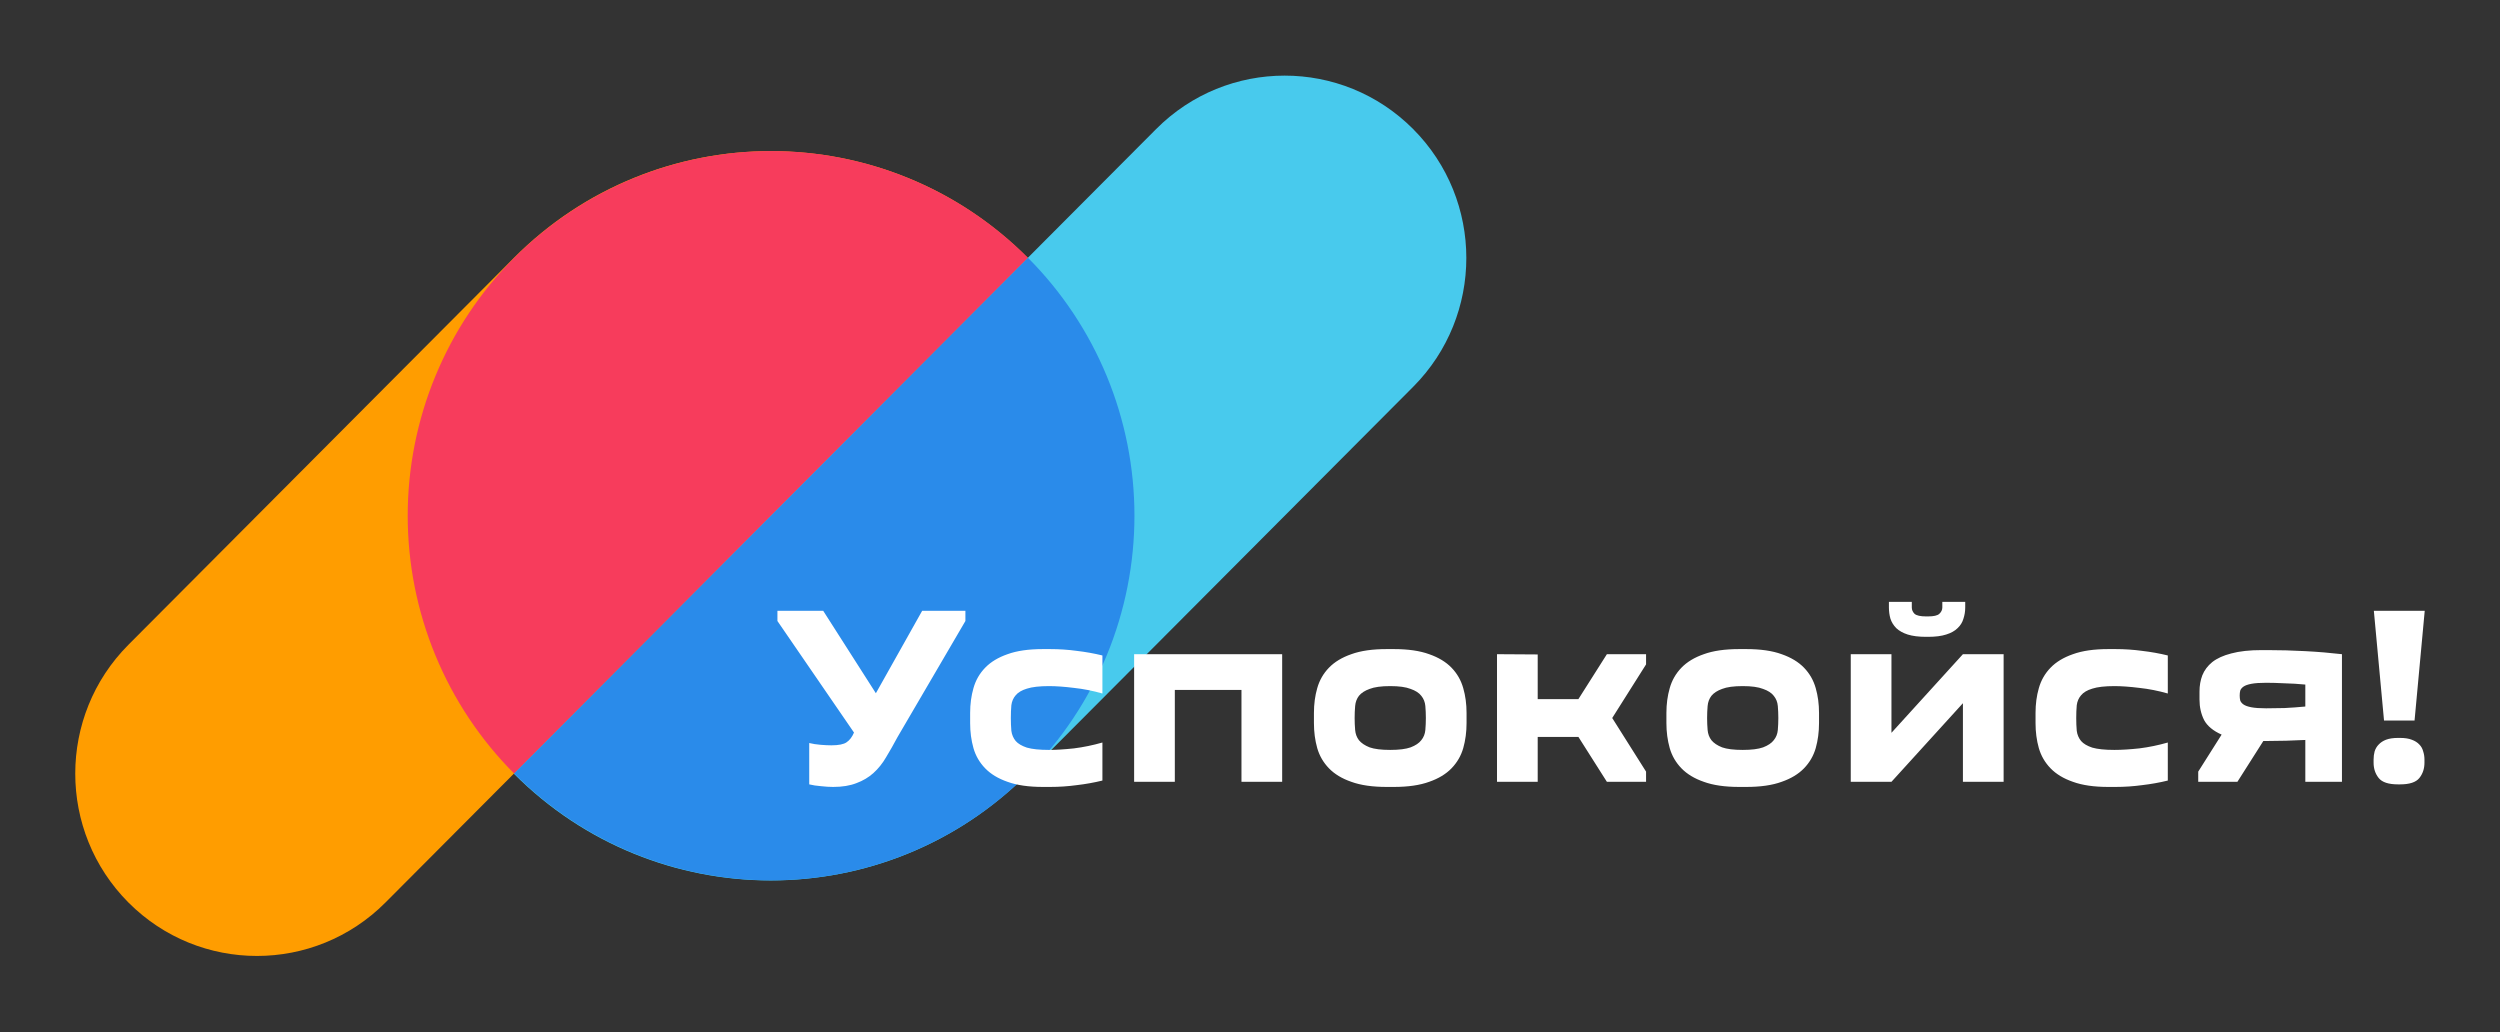 <svg xmlns="http://www.w3.org/2000/svg" width="172" height="71" viewBox="0 0 172 71" fill="none">
    <rect x="0" y="0" width="172" height="71" fill="#333333" stroke="none"/>
    <path d="M35.355 17.745C45.118 7.948 60.948 7.948 70.711 17.745L26.517 62.096C21.635 66.994 13.72 66.994 8.839 62.096C3.957 57.197 3.957 49.254 8.839 44.356L35.355 17.745Z" fill="#FF9D00"/>
    <path d="M70.706 53.227C60.942 63.025 45.113 63.025 35.35 53.227L79.544 8.877C84.426 3.978 92.341 3.978 97.222 8.877C102.104 13.776 102.104 21.718 97.222 26.617L70.706 53.227Z" fill="#48CAED"/>
    <path d="M70.727 17.74C68.406 15.411 65.65 13.562 62.617 12.302C59.584 11.041 56.333 10.392 53.05 10.392C49.767 10.392 46.516 11.041 43.483 12.302C40.45 13.562 37.694 15.411 35.372 17.74C33.051 20.07 31.209 22.835 29.953 25.879C28.697 28.923 28.05 32.186 28.05 35.48C28.05 38.775 28.697 42.037 29.953 45.081C31.209 48.125 33.051 50.891 35.372 53.22L53.05 35.48L70.727 17.74Z" fill="#F73C5C"/>
    <path d="M35.373 53.22C37.694 55.55 40.45 57.398 43.483 58.659C46.516 59.919 49.767 60.569 53.05 60.569C56.333 60.569 59.584 59.919 62.617 58.659C65.65 57.398 68.406 55.55 70.728 53.22C73.049 50.891 74.891 48.125 76.147 45.081C77.404 42.037 78.05 38.775 78.05 35.48C78.05 32.186 77.404 28.923 76.147 25.879C74.891 22.835 73.049 20.07 70.728 17.74L53.05 35.48L35.373 53.22Z" fill="#2A8BEA"/>
    <path d="M61.747 50.716C61.479 51.219 61.216 51.682 60.96 52.103C60.715 52.525 60.423 52.888 60.085 53.192C59.758 53.485 59.373 53.713 58.93 53.877C58.486 54.053 57.95 54.141 57.32 54.141C57.063 54.141 56.783 54.123 56.48 54.088C56.176 54.064 55.908 54.024 55.675 53.965V51.12C55.908 51.179 56.171 51.219 56.462 51.243C56.754 51.267 56.999 51.278 57.197 51.278C57.699 51.278 58.049 51.208 58.247 51.067C58.457 50.927 58.626 50.705 58.755 50.4L53.487 42.725V42.023H56.637L60.26 47.695L63.445 42.023H66.42V42.725L61.747 50.716ZM66.746 49.048C66.746 48.439 66.822 47.871 66.974 47.344C67.125 46.806 67.394 46.337 67.779 45.939C68.164 45.541 68.677 45.231 69.319 45.008C69.96 44.774 70.771 44.657 71.751 44.657H72.241C72.871 44.657 73.484 44.698 74.079 44.78C74.685 44.85 75.275 44.956 75.846 45.096V47.713C75.193 47.526 74.54 47.397 73.886 47.327C73.233 47.245 72.661 47.204 72.171 47.204C71.518 47.204 71.01 47.262 70.649 47.379C70.299 47.485 70.042 47.637 69.879 47.836C69.715 48.023 69.616 48.252 69.581 48.521C69.558 48.79 69.546 49.083 69.546 49.399C69.546 49.715 69.558 50.008 69.581 50.277C69.616 50.547 69.715 50.78 69.879 50.98C70.042 51.167 70.299 51.319 70.649 51.436C71.01 51.541 71.518 51.594 72.171 51.594C72.661 51.594 73.233 51.559 73.886 51.489C74.54 51.407 75.193 51.272 75.846 51.085V53.702C75.275 53.842 74.685 53.947 74.079 54.018C73.484 54.099 72.871 54.141 72.241 54.141H71.751C70.771 54.141 69.96 54.024 69.319 53.789C68.677 53.567 68.164 53.257 67.779 52.859C67.394 52.461 67.125 51.998 66.974 51.471C66.822 50.933 66.746 50.359 66.746 49.75V49.048ZM88.213 45.008V53.789H85.413V47.467H80.828V53.789H78.028V45.008H88.213ZM90.399 49.048C90.399 48.439 90.474 47.871 90.626 47.344C90.778 46.806 91.046 46.337 91.431 45.939C91.816 45.541 92.329 45.231 92.971 45.008C93.613 44.774 94.424 44.657 95.404 44.657H95.894C96.874 44.657 97.684 44.774 98.326 45.008C98.968 45.231 99.481 45.541 99.866 45.939C100.251 46.337 100.519 46.806 100.671 47.344C100.823 47.871 100.899 48.439 100.899 49.048V49.75C100.899 50.359 100.823 50.933 100.671 51.471C100.519 51.998 100.251 52.461 99.866 52.859C99.481 53.257 98.968 53.567 98.326 53.789C97.684 54.024 96.874 54.141 95.894 54.141H95.404C94.424 54.141 93.613 54.024 92.971 53.789C92.329 53.567 91.816 53.257 91.431 52.859C91.046 52.461 90.778 51.998 90.626 51.471C90.474 50.933 90.399 50.359 90.399 49.75V49.048ZM93.199 49.399C93.199 49.68 93.21 49.955 93.234 50.224C93.257 50.494 93.344 50.728 93.496 50.927C93.659 51.126 93.904 51.29 94.231 51.419C94.558 51.535 95.03 51.594 95.649 51.594C96.255 51.594 96.722 51.535 97.049 51.419C97.387 51.29 97.632 51.126 97.784 50.927C97.947 50.728 98.04 50.494 98.064 50.224C98.087 49.955 98.099 49.68 98.099 49.399C98.099 49.118 98.087 48.843 98.064 48.574C98.04 48.304 97.947 48.07 97.784 47.871C97.632 47.672 97.387 47.514 97.049 47.397C96.722 47.268 96.255 47.204 95.649 47.204C95.03 47.204 94.558 47.268 94.231 47.397C93.904 47.514 93.659 47.672 93.496 47.871C93.344 48.07 93.257 48.304 93.234 48.574C93.21 48.843 93.199 49.118 93.199 49.399ZM110.554 53.789L108.594 50.699H105.794V53.789H102.994V45.008L105.794 45.026V48.099H108.594L110.554 45.008H113.249V45.711L110.921 49.399L113.249 53.087V53.789H110.554ZM114.649 49.048C114.649 48.439 114.725 47.871 114.877 47.344C115.028 46.806 115.297 46.337 115.682 45.939C116.067 45.541 116.58 45.231 117.222 45.008C117.863 44.774 118.674 44.657 119.654 44.657H120.144C121.124 44.657 121.935 44.774 122.577 45.008C123.218 45.231 123.732 45.541 124.117 45.939C124.502 46.337 124.77 46.806 124.922 47.344C125.073 47.871 125.149 48.439 125.149 49.048V49.75C125.149 50.359 125.073 50.933 124.922 51.471C124.77 51.998 124.502 52.461 124.117 52.859C123.732 53.257 123.218 53.567 122.577 53.789C121.935 54.024 121.124 54.141 120.144 54.141H119.654C118.674 54.141 117.863 54.024 117.222 53.789C116.58 53.567 116.067 53.257 115.682 52.859C115.297 52.461 115.028 51.998 114.877 51.471C114.725 50.933 114.649 50.359 114.649 49.75V49.048ZM117.449 49.399C117.449 49.68 117.461 49.955 117.484 50.224C117.507 50.494 117.595 50.728 117.747 50.927C117.91 51.126 118.155 51.29 118.482 51.419C118.808 51.535 119.281 51.594 119.899 51.594C120.506 51.594 120.972 51.535 121.299 51.419C121.637 51.29 121.882 51.126 122.034 50.927C122.197 50.728 122.291 50.494 122.314 50.224C122.337 49.955 122.349 49.68 122.349 49.399C122.349 49.118 122.337 48.843 122.314 48.574C122.291 48.304 122.197 48.07 122.034 47.871C121.882 47.672 121.637 47.514 121.299 47.397C120.972 47.268 120.506 47.204 119.899 47.204C119.281 47.204 118.808 47.268 118.482 47.397C118.155 47.514 117.91 47.672 117.747 47.871C117.595 48.07 117.507 48.304 117.484 48.574C117.461 48.843 117.449 49.118 117.449 49.399ZM137.849 45.008V53.789H135.049V48.38L130.132 53.789H127.332V45.008H130.132V50.417L135.049 45.008H137.849ZM135.207 41.408V41.795C135.207 42.064 135.166 42.322 135.084 42.567C135.014 42.813 134.88 43.03 134.682 43.217C134.495 43.404 134.233 43.551 133.894 43.656C133.568 43.762 133.153 43.814 132.652 43.814H132.512C132.01 43.814 131.59 43.762 131.252 43.656C130.925 43.551 130.663 43.404 130.464 43.217C130.278 43.03 130.143 42.813 130.062 42.567C129.992 42.322 129.957 42.064 129.957 41.795V41.408H131.532V41.795C131.532 41.959 131.596 42.105 131.724 42.234C131.864 42.351 132.127 42.409 132.512 42.409H132.652C133.037 42.409 133.293 42.351 133.422 42.234C133.562 42.105 133.632 41.959 133.632 41.795V41.408H135.207ZM140.045 49.048C140.045 48.439 140.12 47.871 140.272 47.344C140.424 46.806 140.692 46.337 141.077 45.939C141.462 45.541 141.975 45.231 142.617 45.008C143.259 44.774 144.07 44.657 145.05 44.657H145.54C146.17 44.657 146.782 44.698 147.377 44.78C147.984 44.85 148.573 44.956 149.145 45.096V47.713C148.491 47.526 147.838 47.397 147.185 47.327C146.531 47.245 145.96 47.204 145.47 47.204C144.816 47.204 144.309 47.262 143.947 47.379C143.597 47.485 143.34 47.637 143.177 47.836C143.014 48.023 142.915 48.252 142.88 48.521C142.856 48.79 142.845 49.083 142.845 49.399C142.845 49.715 142.856 50.008 142.88 50.277C142.915 50.547 143.014 50.78 143.177 50.98C143.34 51.167 143.597 51.319 143.947 51.436C144.309 51.541 144.816 51.594 145.47 51.594C145.96 51.594 146.531 51.559 147.185 51.489C147.838 51.407 148.491 51.272 149.145 51.085V53.702C148.573 53.842 147.984 53.947 147.377 54.018C146.782 54.099 146.17 54.141 145.54 54.141H145.05C144.07 54.141 143.259 54.024 142.617 53.789C141.975 53.567 141.462 53.257 141.077 52.859C140.692 52.461 140.424 51.998 140.272 51.471C140.12 50.933 140.045 50.359 140.045 49.75V49.048ZM151.326 47.572C151.326 47.174 151.39 46.806 151.518 46.466C151.658 46.115 151.886 45.81 152.201 45.553C152.528 45.295 152.965 45.096 153.513 44.956C154.073 44.804 154.773 44.727 155.613 44.727H155.998C156.85 44.727 157.713 44.751 158.588 44.798C159.475 44.844 160.321 44.915 161.126 45.008V53.789H158.606V50.909C158.163 50.933 157.719 50.95 157.276 50.962C156.844 50.974 156.418 50.98 155.998 50.98H155.718L153.933 53.789H151.238V53.087L152.848 50.541C152.265 50.283 151.863 49.949 151.641 49.539C151.431 49.118 151.326 48.65 151.326 48.135V47.572ZM155.911 48.732C156.284 48.732 156.704 48.726 157.171 48.714C157.638 48.691 158.116 48.656 158.606 48.609V47.098C158.116 47.051 157.638 47.022 157.171 47.011C156.704 46.987 156.284 46.975 155.911 46.975C155.479 46.975 155.141 46.999 154.896 47.046C154.651 47.093 154.47 47.157 154.353 47.239C154.237 47.321 154.161 47.414 154.126 47.52C154.103 47.625 154.091 47.736 154.091 47.853C154.091 47.971 154.103 48.082 154.126 48.187C154.161 48.292 154.237 48.386 154.353 48.468C154.47 48.55 154.651 48.614 154.896 48.661C155.141 48.708 155.479 48.732 155.911 48.732ZM166.821 42.023L166.121 49.575H164.021L163.321 42.023H166.821ZM163.303 52.261C163.303 52.062 163.327 51.875 163.373 51.7C163.432 51.512 163.525 51.354 163.653 51.225C163.782 51.085 163.951 50.974 164.161 50.892C164.383 50.81 164.657 50.769 164.983 50.769H165.123C165.45 50.769 165.718 50.81 165.928 50.892C166.15 50.974 166.325 51.085 166.453 51.225C166.582 51.354 166.669 51.512 166.716 51.7C166.774 51.875 166.803 52.062 166.803 52.261V52.472C166.803 52.882 166.687 53.233 166.453 53.526C166.22 53.819 165.777 53.965 165.123 53.965H164.983C164.33 53.965 163.887 53.819 163.653 53.526C163.42 53.233 163.303 52.882 163.303 52.472V52.261Z" fill="white"/>
</svg>